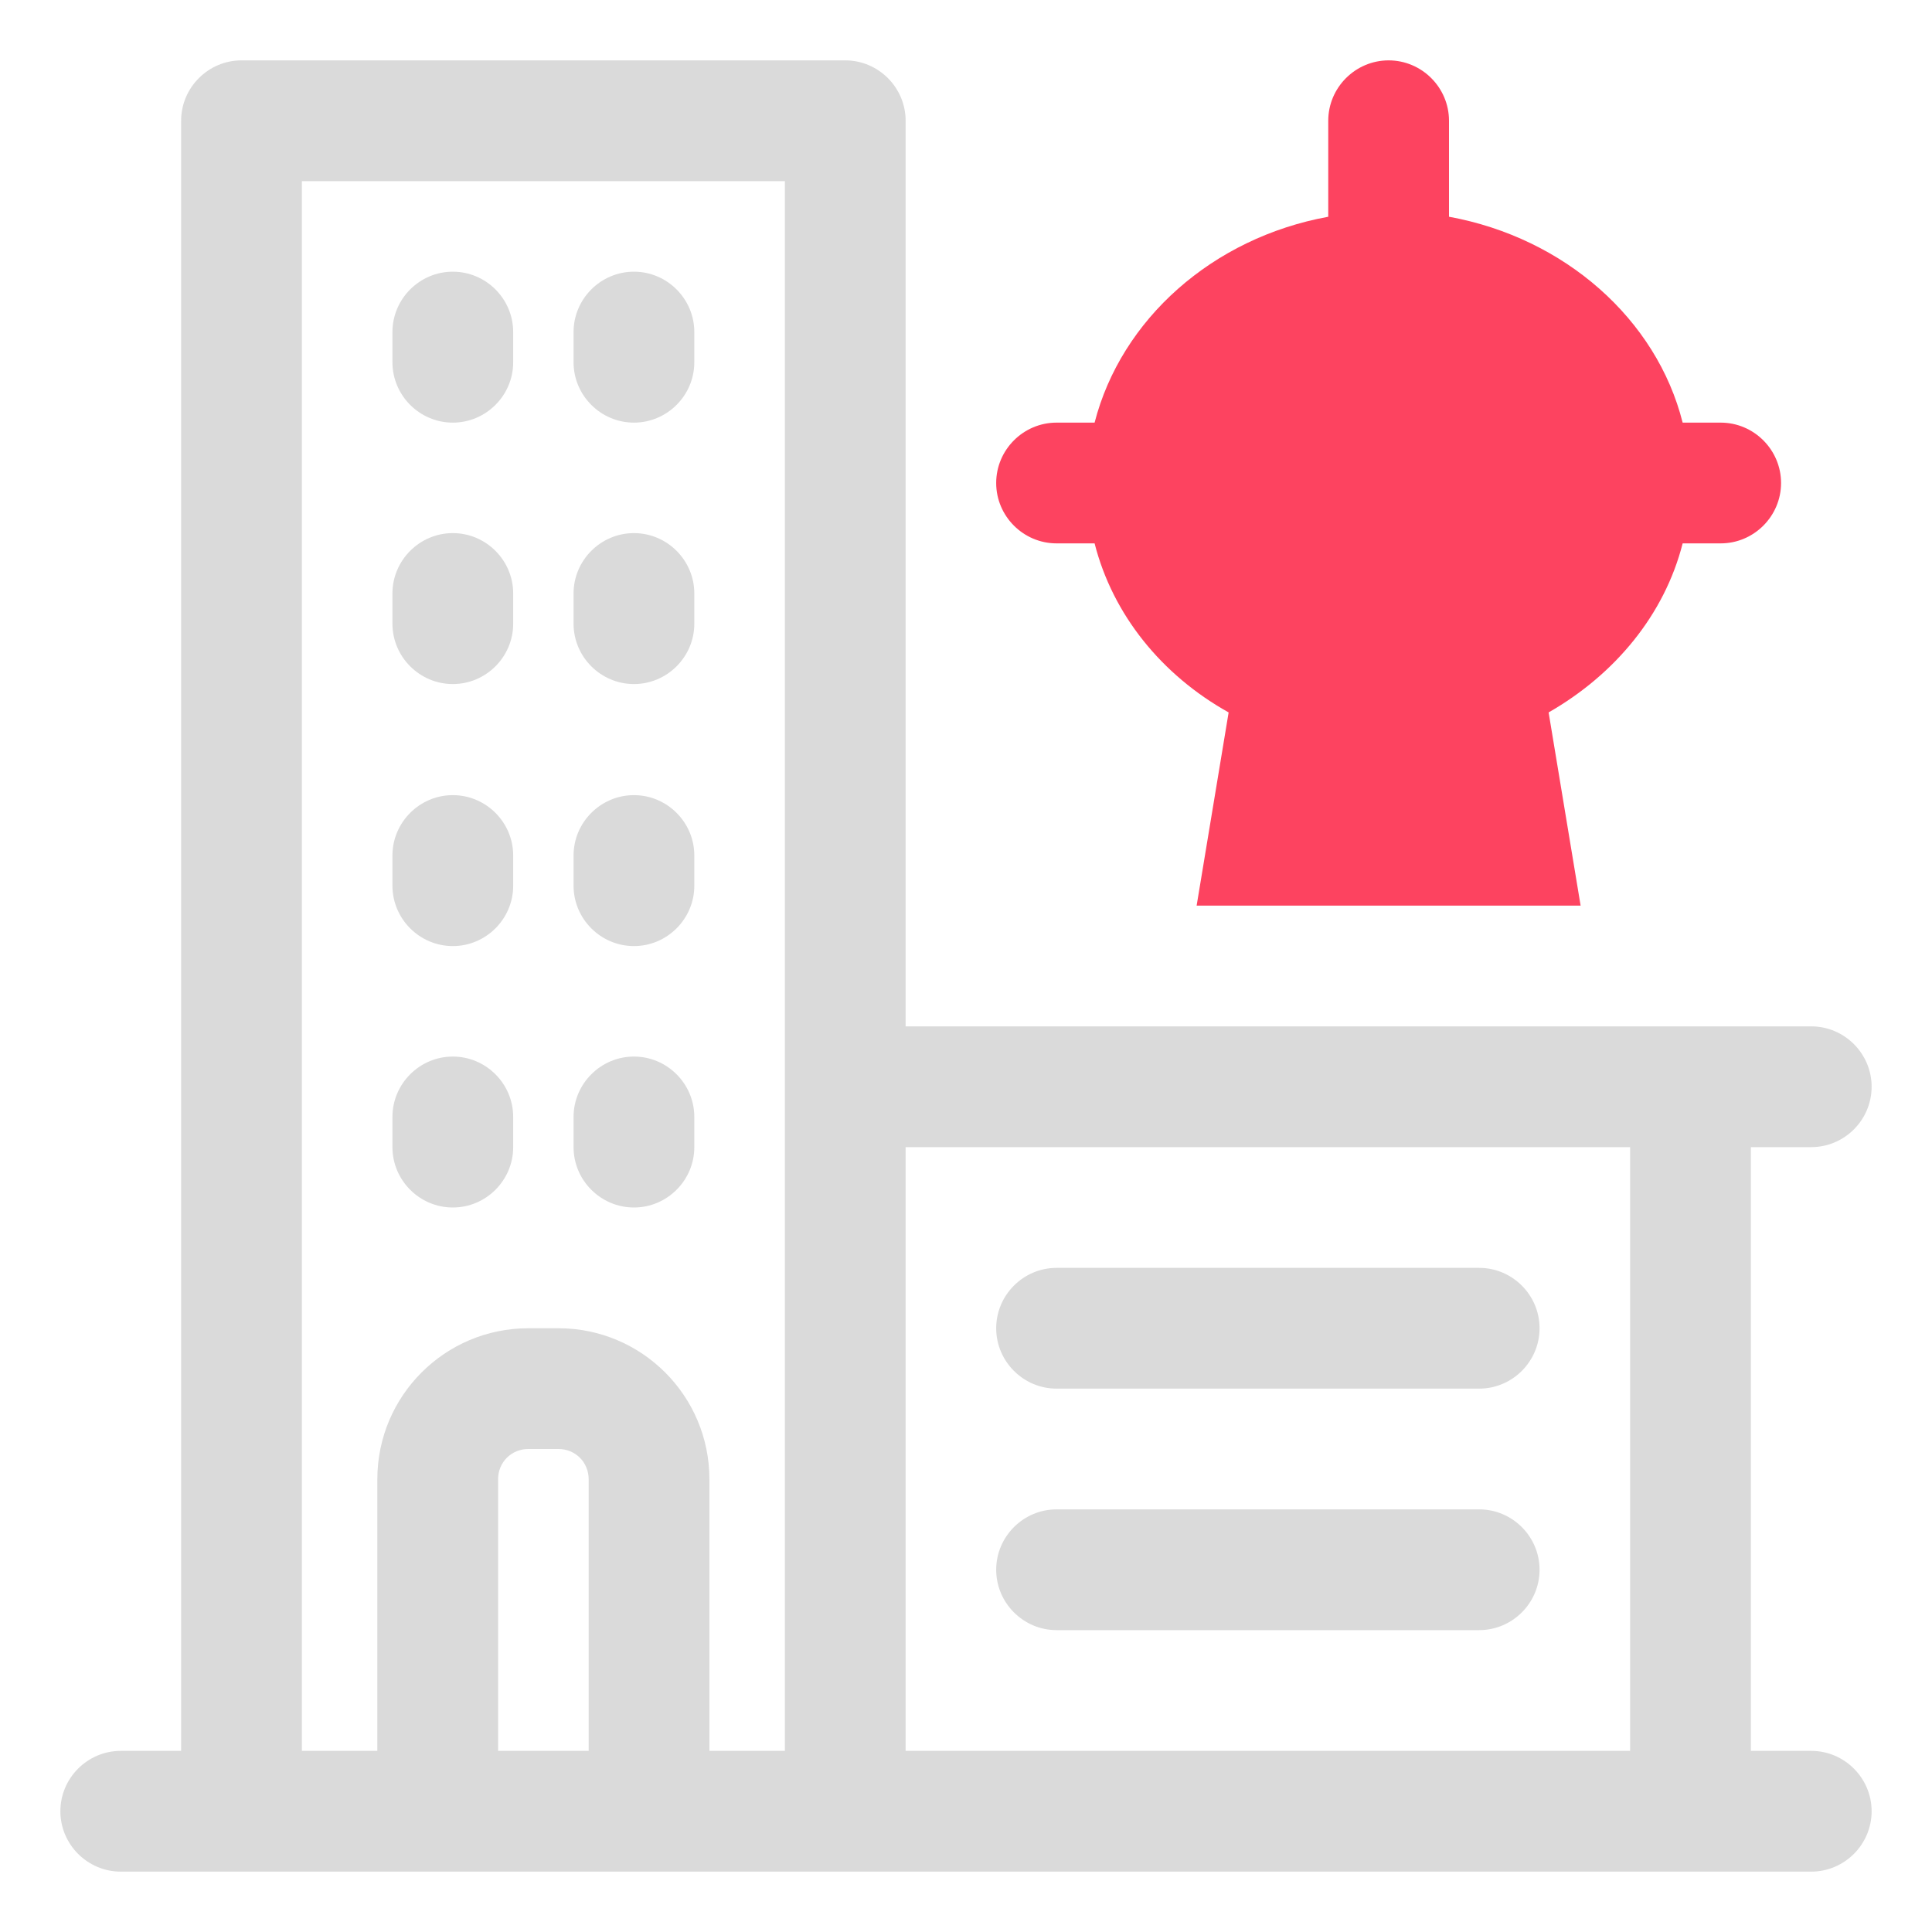 <?xml version="1.0" encoding="UTF-8"?>
<svg id="OBJECT" xmlns="http://www.w3.org/2000/svg" viewBox="0 0 32 32">
  <defs>
    <style>
      .cls-1 {
        fill: #FD4360;
      }

      .cls-1, .cls-2 {
        stroke-width: 0px;
      }

      .cls-2 {
        fill: #dadada;
      }
    </style>
  </defs>
  <g>
    <path class="cls-2" d="m24.5,25h-7c-.55,0-1,.45-1,1s.45,1,1,1h7c.55,0,1-.45,1-1s-.45-1-1-1Z"/>
    <path class="cls-2" d="m17.5,23h7c.55,0,1-.45,1-1s-.45-1-1-1h-7c-.55,0-1,.45-1,1s.45,1,1,1Z"/>
    <path class="cls-2" d="m7.5,7c.55,0,1-.45,1-1v-.5c0-.55-.45-1-1-1s-1,.45-1,1v.5c0,.55.45,1,1,1Z"/>
    <path class="cls-2" d="m10.5,7c.55,0,1-.45,1-1v-.5c0-.55-.45-1-1-1s-1,.45-1,1v.5c0,.55.45,1,1,1Z"/>
    <path class="cls-2" d="m7.5,11.33c.55,0,1-.45,1-1v-.5c0-.55-.45-1-1-1s-1,.45-1,1v.5c0,.55.45,1,1,1Z"/>
    <path class="cls-2" d="m10.5,11.33c.55,0,1-.45,1-1v-.5c0-.55-.45-1-1-1s-1,.45-1,1v.5c0,.55.45,1,1,1Z"/>
    <path class="cls-2" d="m7.5,15.67c.55,0,1-.45,1-1v-.5c0-.55-.45-1-1-1s-1,.45-1,1v.5c0,.55.45,1,1,1Z"/>
    <path class="cls-2" d="m10.5,15.67c.55,0,1-.45,1-1v-.5c0-.55-.45-1-1-1s-1,.45-1,1v.5c0,.55.45,1,1,1Z"/>
    <path class="cls-2" d="m7.5,20c.55,0,1-.45,1-1v-.5c0-.55-.45-1-1-1s-1,.45-1,1v.5c0,.55.45,1,1,1Z"/>
    <path class="cls-2" d="m10.5,20c.55,0,1-.45,1-1v-.5c0-.55-.45-1-1-1s-1,.45-1,1v.5c0,.55.45,1,1,1Z"/>
    <path class="cls-2" d="m30,29h-1v-10h1c.55,0,1-.45,1-1s-.45-1-1-1h-15V2c0-.55-.45-1-1-1H4c-.55,0-1,.45-1,1v27h-1c-.55,0-1,.45-1,1s.45,1,1,1h28c.55,0,1-.45,1-1s-.45-1-1-1Zm-3-10v10h-12v-10h12ZM5,3h8v26h-1.25v-4.5c0-1.38-1.12-2.5-2.5-2.5h-.5c-1.38,0-2.5,1.12-2.5,2.5v4.5h-1.25V3Zm4.75,26h-1.5v-4.5c0-.28.22-.5.5-.5h.5c.28,0,.5.22.5.5v4.5Z"/>
  </g>
  <path class="cls-1" d="m17.5,9h.63c.3,1.18,1.11,2.18,2.22,2.8l-.53,3.2h6.36l-.53-3.2c1.1-.63,1.92-1.62,2.22-2.8h.63c.55,0,1-.45,1-1s-.45-1-1-1h-.63c-.43-1.71-1.95-3.06-3.87-3.41v-1.59c0-.55-.45-1-1-1s-1,.45-1,1v1.59c-1.92.35-3.43,1.7-3.87,3.41h-.63c-.55,0-1,.45-1,1s.45,1,1,1Z"/>
</svg>